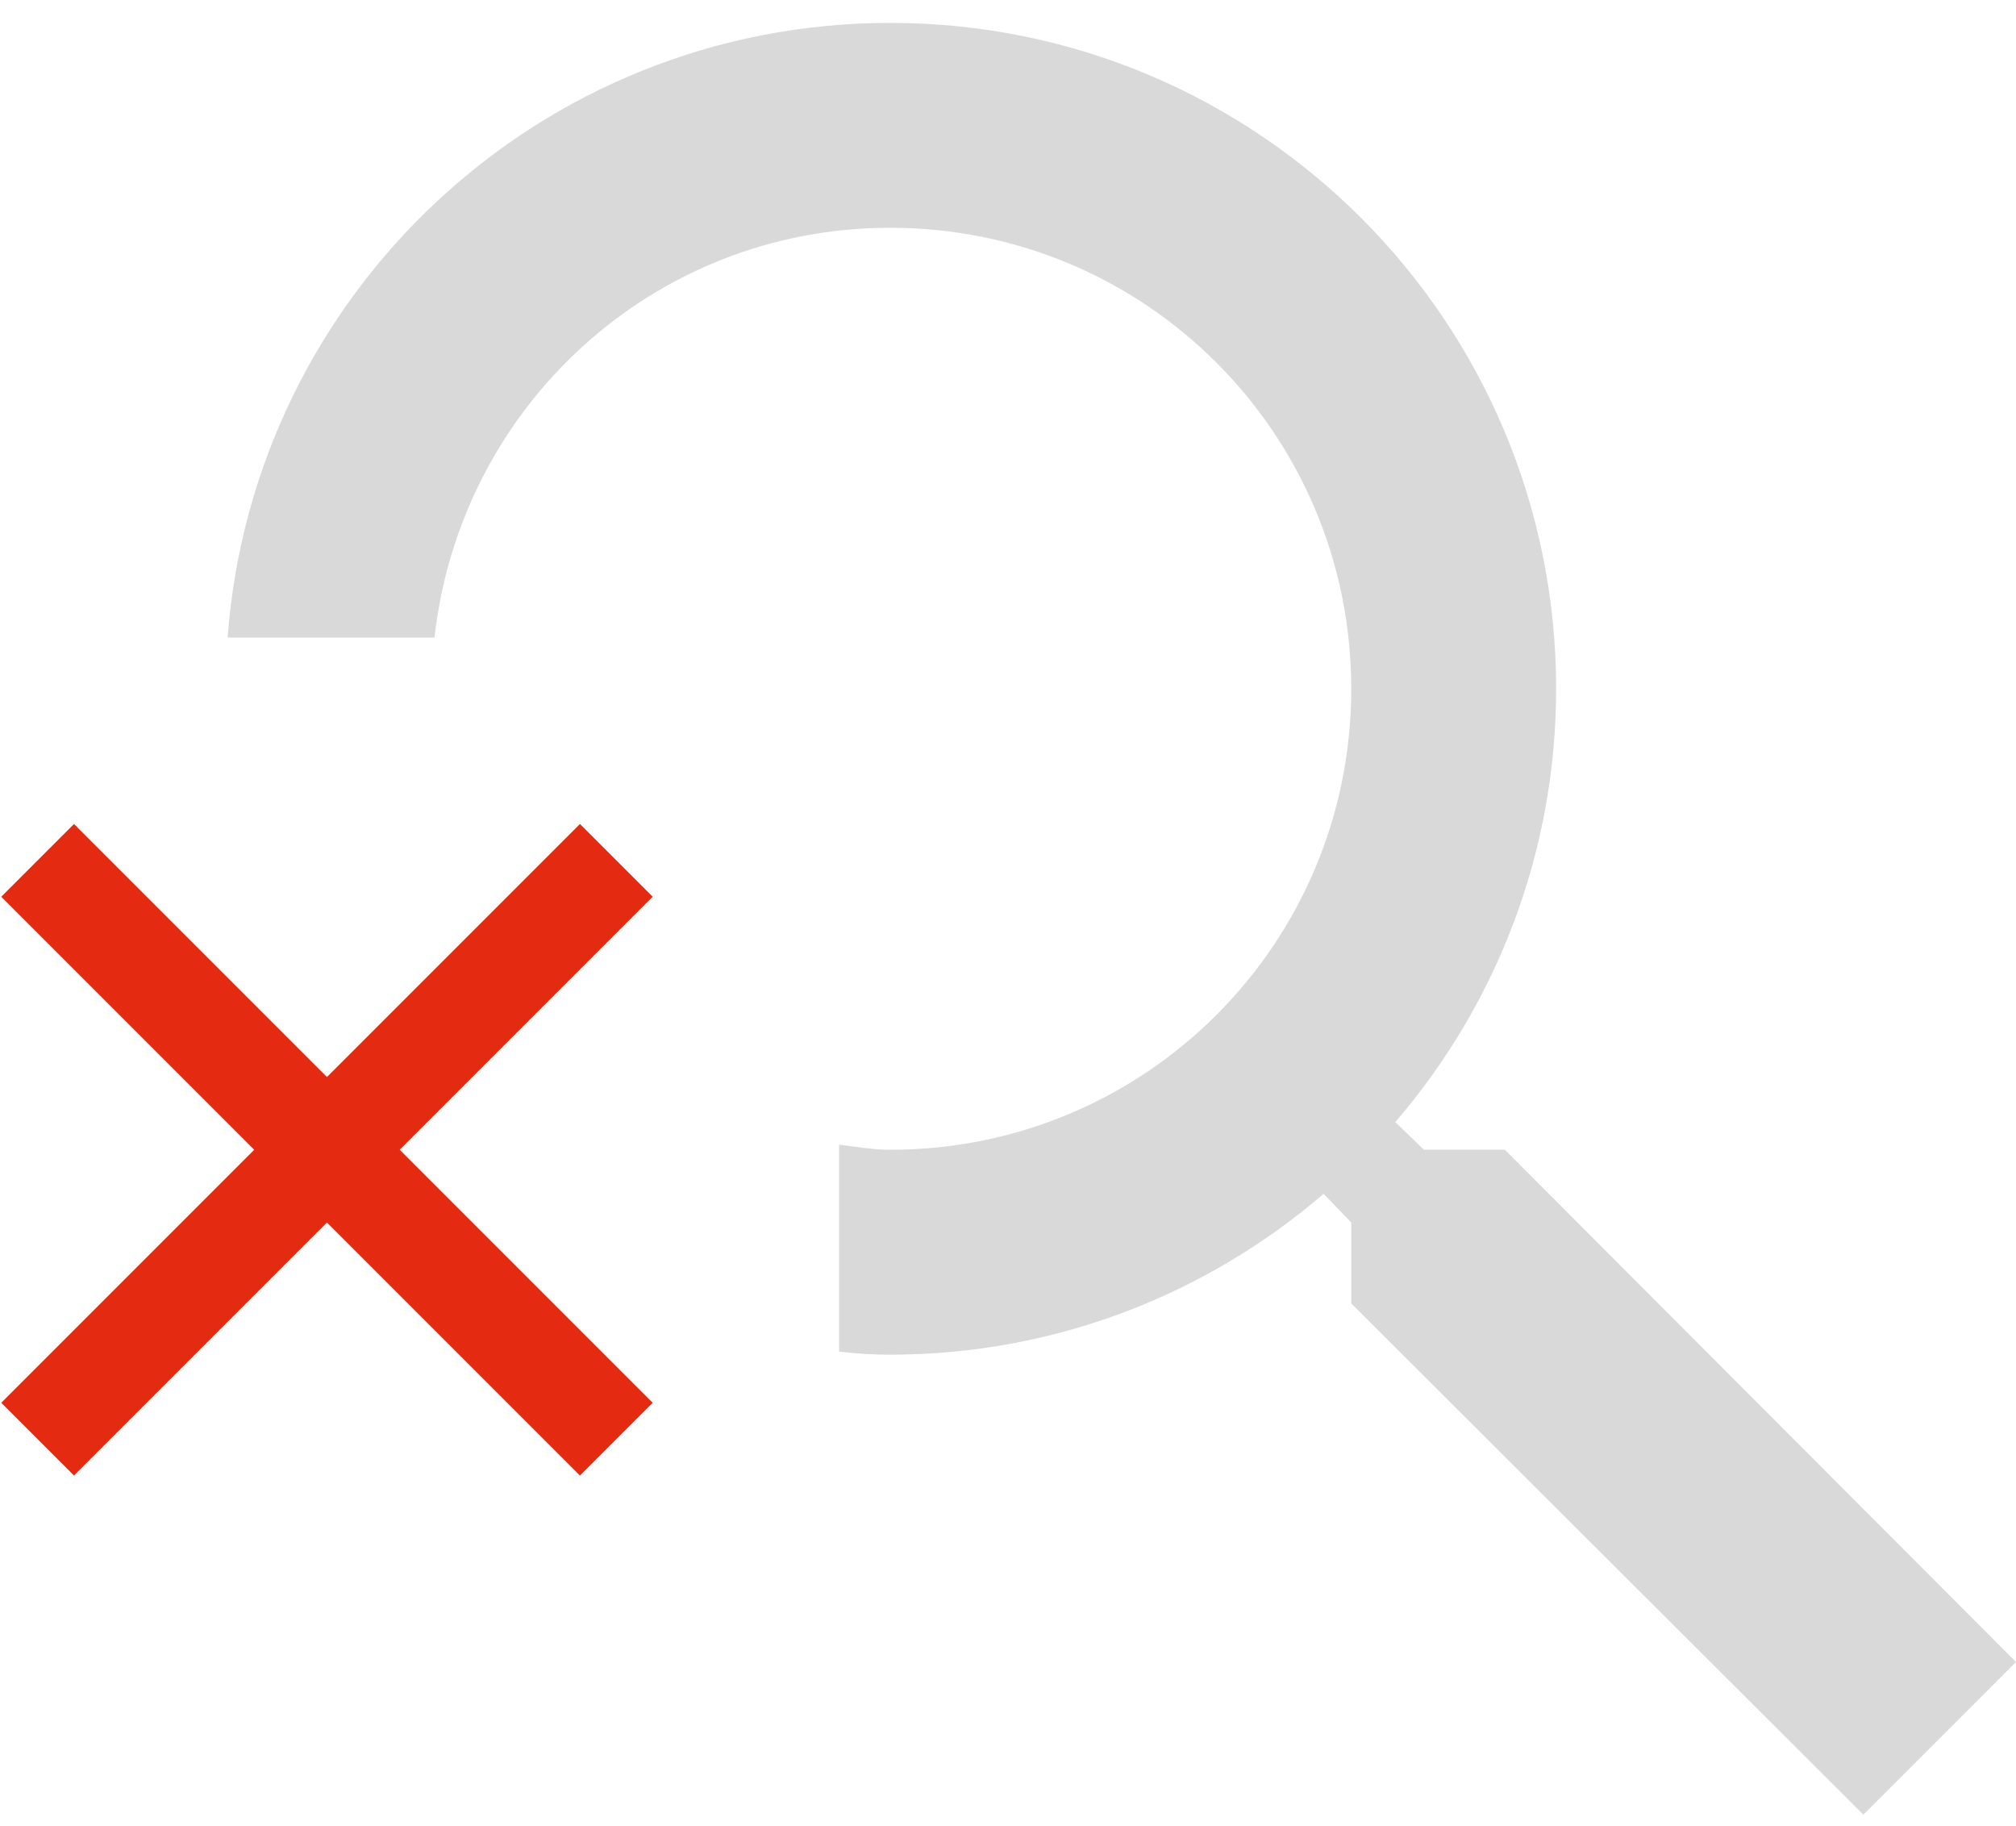 <svg width="53" height="48" viewBox="0 0 53 48" fill="none" xmlns="http://www.w3.org/2000/svg">
<path opacity="0.15" d="M39.563 30.222H37.436L36.682 29.495C39.321 26.425 40.91 22.44 40.91 18.105C40.91 8.438 33.074 0.602 23.406 0.602C14.197 0.602 6.657 7.711 5.984 16.758H11.423C12.097 10.7 17.159 5.987 23.406 5.987C30.111 5.987 35.524 11.4 35.524 18.105C35.524 24.81 30.111 30.222 23.406 30.222C22.948 30.222 22.518 30.142 22.06 30.088V35.527C22.518 35.581 22.948 35.608 23.406 35.608C27.742 35.608 31.727 34.019 34.797 31.38L35.524 32.134V34.262L48.988 47.699L53 43.686L39.563 30.222Z" fill="black"/>
<path d="M15.247 21.659L8.596 28.31L1.945 21.659L0.033 23.571L6.684 30.222L0.033 36.873L1.945 38.785L8.596 32.134L15.247 38.785L17.159 36.873L10.508 30.222L17.159 23.571L15.247 21.659Z" fill="#E42B12"/>
</svg>
